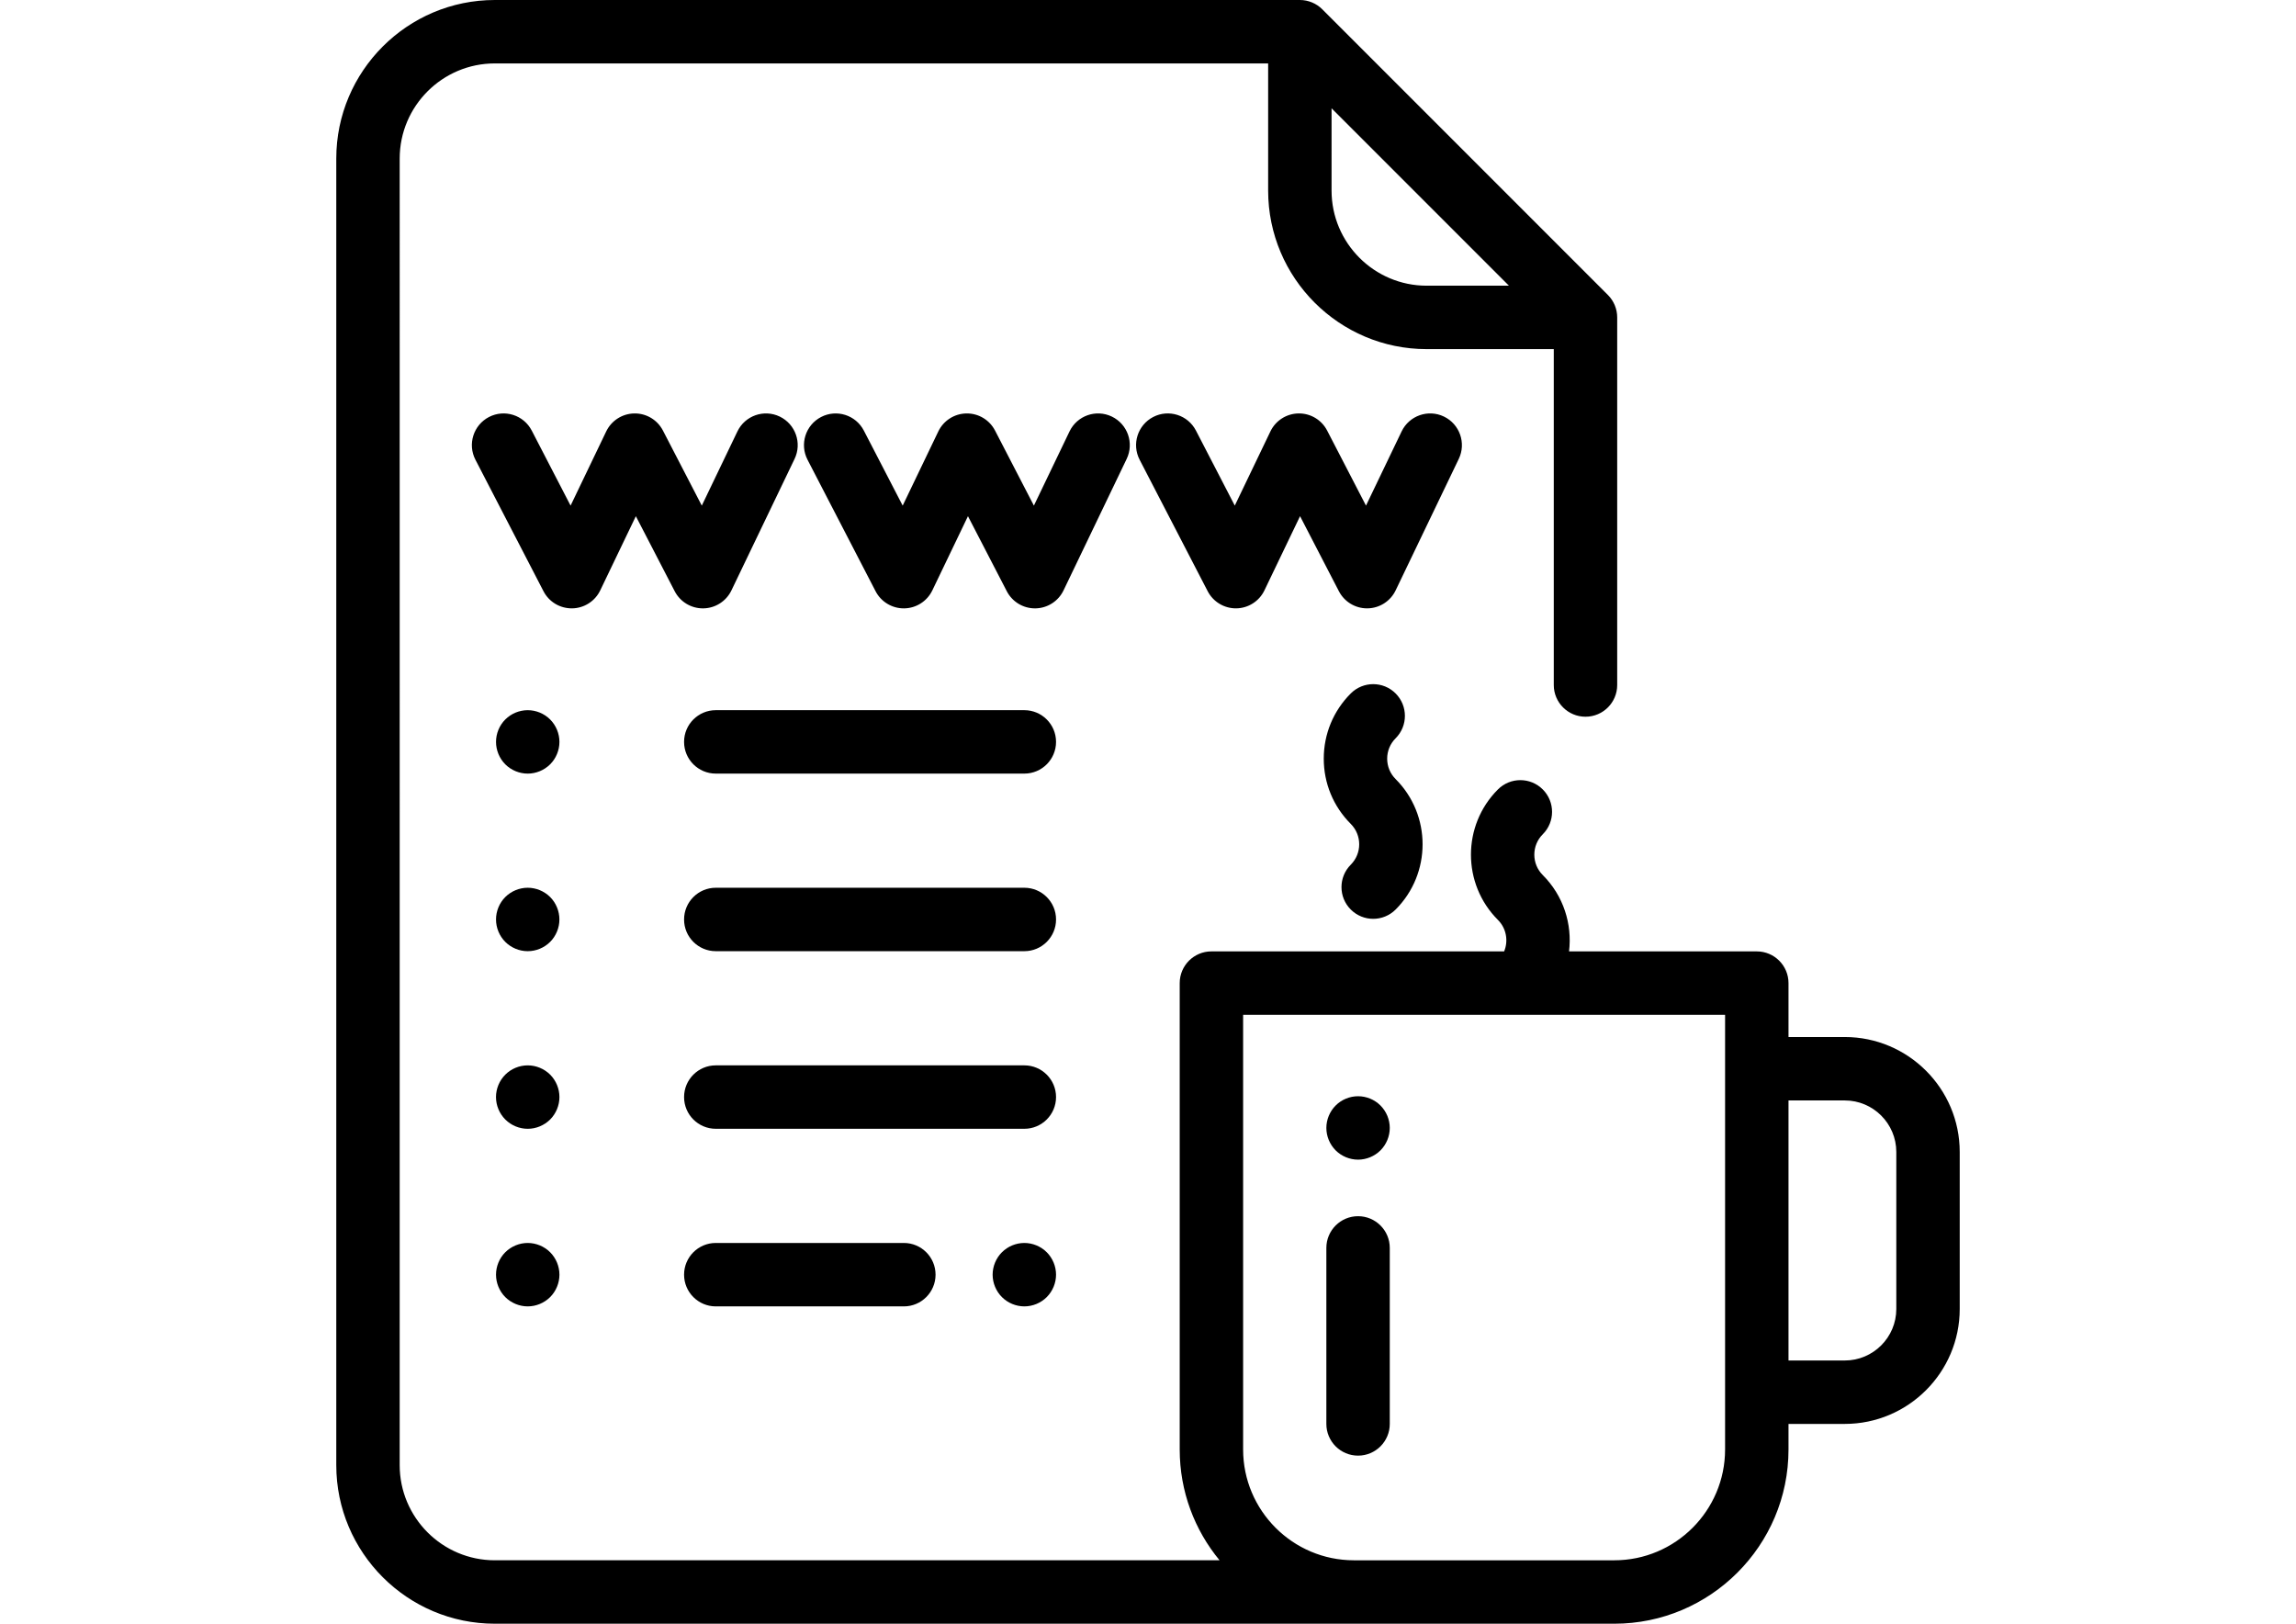 <?xml version="1.0" encoding="utf-8"?>
<!-- Generator: Adobe Illustrator 16.0.0, SVG Export Plug-In . SVG Version: 6.00 Build 0)  -->
<!DOCTYPE svg PUBLIC "-//W3C//DTD SVG 1.1//EN" "http://www.w3.org/Graphics/SVG/1.1/DTD/svg11.dtd">
<svg version="1.1" id="Capa_1" xmlns="http://www.w3.org/2000/svg" xmlns:xlink="http://www.w3.org/1999/xlink" x="0px" y="0px"
	 width="841.89px" height="595.281px" viewBox="0 0 841.89 595.281" style="enable-background:new 0 0 841.89 595.281;"
	 xml:space="preserve">
<g>
	<g>
		<path d="M285.908,152.72c-5.786-2.781-12.735-0.342-15.514,5.447l-13.063,27.201l-14.243-27.512
			c-2.026-3.915-6.07-6.355-10.5-6.281c-4.407,0.066-8.397,2.619-10.306,6.592l-13.063,27.201l-14.243-27.513
			c-2.952-5.702-9.966-7.932-15.67-4.981c-5.703,2.952-7.932,9.968-4.98,15.67l24.957,48.21c2.026,3.915,6.042,6.319,10.5,6.281
			c4.408-0.066,8.399-2.618,10.307-6.591l13.063-27.201l14.243,27.512c2,3.862,5.984,6.282,10.324,6.282
			c0.058,0,0.118,0,0.176-0.001c4.408-0.066,8.398-2.619,10.306-6.592l23.154-48.211
			C294.135,162.444,291.696,155.499,285.908,152.72z"/>
	</g>
</g>
<g>
	<g>
		<path d="M407.681,152.72c-5.787-2.781-12.734-0.342-15.513,5.447l-13.063,27.201l-14.243-27.512
			c-2.026-3.915-6.08-6.355-10.5-6.281c-4.408,0.066-8.398,2.619-10.306,6.592l-13.064,27.201l-14.242-27.512
			c-2.952-5.702-9.969-7.93-15.67-4.981c-5.703,2.952-7.932,9.968-4.981,15.67l24.958,48.211c2.027,3.915,6.111,6.345,10.5,6.281
			c4.408-0.066,8.398-2.619,10.306-6.592l13.063-27.201l14.243,27.512c2,3.862,5.984,6.282,10.324,6.282
			c0.058,0,0.117,0,0.175-0.001c4.407-0.067,8.398-2.62,10.306-6.592l23.154-48.211C415.908,162.444,413.469,155.499,407.681,152.72
			z"/>
	</g>
</g>
<g>
	<g>
		<path d="M529.455,152.718c-5.787-2.781-12.734-0.342-15.514,5.447l-13.063,27.2l-14.244-27.512
			c-2.025-3.915-6.09-6.355-10.5-6.281c-4.406,0.066-8.396,2.618-10.305,6.592l-13.064,27.2l-14.242-27.512
			c-2.951-5.702-9.969-7.931-15.67-4.981c-5.703,2.952-7.932,9.968-4.981,15.67l24.958,48.21c2.027,3.915,6.115,6.345,10.5,6.281
			c4.408-0.066,8.398-2.618,10.307-6.592l13.063-27.2l14.242,27.512c2,3.862,5.984,6.282,10.324,6.282c0.059,0,0.117,0,0.176-0.001
			c4.408-0.066,8.398-2.618,10.307-6.592l23.154-48.21C537.681,162.444,535.244,155.499,529.455,152.718z"/>
	</g>
</g>
<g>
	<g>
		<path d="M375.601,260.363h-113.14c-6.421,0-11.627,5.205-11.627,11.626s5.206,11.626,11.627,11.626h113.14
			c6.421,0,11.626-5.205,11.626-11.626S382.022,260.363,375.601,260.363z"/>
	</g>
</g>
<g>
	<g>
		<path d="M201.726,263.772c-2.174-2.174-5.163-3.407-8.22-3.407c-3.069,0-6.058,1.232-8.231,3.407
			c-2.163,2.163-3.395,5.15-3.395,8.22c0,3.058,1.232,6.057,3.395,8.22s5.162,3.407,8.231,3.407c3.058,0,6.046-1.244,8.22-3.407
			c2.163-2.163,3.406-5.162,3.406-8.22C205.132,268.934,203.889,265.935,201.726,263.772z"/>
	</g>
</g>
<g>
	<g>
		<path d="M375.601,390.578h-113.14c-6.421,0-11.627,5.205-11.627,11.627c0,6.42,5.206,11.625,11.627,11.625h113.14
			c6.421,0,11.626-5.205,11.626-11.625C387.228,395.783,382.022,390.578,375.601,390.578z"/>
	</g>
</g>
<g>
	<g>
		<path d="M201.726,393.976c-2.174-2.16-5.163-3.395-8.22-3.395c-3.069,0-6.058,1.234-8.22,3.395
			c-2.174,2.174-3.418,5.162-3.418,8.232c0,3.057,1.244,6.045,3.418,8.221c2.162,2.162,5.15,3.406,8.22,3.406
			c3.058,0,6.046-1.244,8.22-3.406c2.163-2.176,3.406-5.164,3.406-8.221C205.132,399.14,203.889,396.15,201.726,393.976z"/>
	</g>
</g>
<g>
	<g>
		<path d="M375.601,325.466h-113.14c-6.421,0-11.627,5.207-11.627,11.627s5.206,11.625,11.627,11.625h113.14
			c6.421,0,11.626-5.205,11.626-11.625S382.022,325.466,375.601,325.466z"/>
	</g>
</g>
<g>
	<g>
		<path d="M201.726,328.869c-2.163-2.16-5.163-3.406-8.232-3.406c-3.058,0-6.046,1.244-8.22,3.406
			c-2.163,2.162-3.395,5.162-3.395,8.221c0,3.057,1.232,6.057,3.395,8.219c2.174,2.176,5.162,3.408,8.22,3.408
			c3.069,0,6.058-1.232,8.232-3.408c2.163-2.162,3.395-5.162,3.395-8.219C205.121,334.031,203.889,331.031,201.726,328.869z"/>
	</g>
</g>
<g>
	<g>
		<path d="M201.726,459.099c-2.163-2.164-5.163-3.408-8.232-3.408c-3.058,0-6.046,1.244-8.22,3.408
			c-2.163,2.16-3.395,5.15-3.395,8.219c0,3.057,1.232,6.057,3.395,8.219c2.174,2.162,5.162,3.406,8.22,3.406
			c3.069,0,6.058-1.242,8.232-3.406c2.163-2.162,3.406-5.162,3.406-8.219C205.132,464.259,203.889,461.259,201.726,459.099z"/>
	</g>
</g>
<g>
	<g>
		<path d="M331.42,455.689h-68.959c-6.421,0-11.627,5.207-11.627,11.627s5.206,11.627,11.627,11.627h68.959
			c6.421,0,11.626-5.207,11.626-11.627S337.842,455.689,331.42,455.689z"/>
	</g>
</g>
<g>
	<g>
		<path d="M383.821,459.099c-2.163-2.164-5.162-3.408-8.22-3.408c-3.058,0-6.057,1.244-8.22,3.408
			c-2.163,2.16-3.407,5.16-3.407,8.219c0,3.057,1.244,6.057,3.407,8.219s5.162,3.406,8.22,3.406c3.058,0,6.058-1.242,8.22-3.406
			s3.406-5.162,3.406-8.219C387.228,464.259,385.984,461.259,383.821,459.099z"/>
	</g>
</g>
<g>
	<g>
		<path d="M676.439,380.189h-20.637v-19.766c0-6.42-5.205-11.627-11.627-11.627h-68.84c1.199-9.961-2.008-20.357-9.637-27.986
			c-1.998-1.996-3.096-4.65-3.096-7.475s1.098-5.479,3.096-7.475c4.541-4.539,4.541-11.902,0-16.443
			c-4.539-4.54-11.902-4.54-16.443,0c-13.188,13.187-13.188,34.648,0,47.835c3.115,3.115,3.871,7.707,2.277,11.543H444.199
			c-6.422,0-11.627,5.207-11.627,11.627v170.984c0,15.414,5.488,29.572,14.615,40.619h-265.75c-19.232,0-34.88-15.646-34.88-34.879
			V58.133c0-19.232,15.647-34.88,34.88-34.88H465v46.606c0,32.055,26.078,58.133,58.133,58.133h46.602v123.142
			c0,6.421,5.205,11.626,11.627,11.626s11.627-5.205,11.627-11.626V116.366c0-3.083-1.225-6.041-3.406-8.221L484.847,3.405
			C482.667,1.226,479.708,0,476.626,0H181.438c-32.054,0-58.133,26.078-58.133,58.133v479.015c0,32.055,26.079,58.133,58.133,58.133
			h315.007h84.918h10.566c35.219,0,63.873-28.654,63.873-63.873v-9.375h20.637c23.238,0,42.146-18.906,42.146-42.146v-57.551
			C718.585,399.095,699.677,380.189,676.439,380.189z M488.251,39.698l65.041,65.042h-30.16c-19.232,0-34.881-15.647-34.881-34.88
			V39.698z M632.548,391.816v118.59v21.002c0,22.396-18.221,40.619-40.619,40.619h-10.568h-84.918
			c-22.396,0-40.619-18.223-40.619-40.619V372.05h176.725V391.816z M695.332,479.886c0,10.418-8.475,18.893-18.893,18.893h-20.637
			v-95.338h20.637c10.418,0,18.893,8.477,18.893,18.895V479.886z"/>
	</g>
</g>
<g>
	<g>
		<path d="M511.74,285.618c-1.996-1.996-3.098-4.65-3.098-7.475c0-2.823,1.102-5.478,3.098-7.475c4.541-4.54,4.541-11.902,0-16.443
			c-4.539-4.542-11.902-4.541-16.443,0c-6.389,6.389-9.906,14.883-9.906,23.917c0,9.035,3.518,17.529,9.906,23.917
			c4.121,4.121,4.121,10.826,0,14.947c-4.541,4.545-4.539,11.904,0,16.445c2.271,2.27,5.246,3.406,8.221,3.406
			c2.977,0,5.953-1.137,8.223-3.406C524.925,320.265,524.925,298.806,511.74,285.618z"/>
	</g>
</g>
<g>
	<g>
		<path d="M497.97,445.878c-6.42,0-11.625,5.207-11.625,11.627v64.527c0,6.42,5.205,11.627,11.625,11.627
			c6.422,0,11.627-5.207,11.627-11.627v-64.527C509.597,451.085,504.392,445.878,497.97,445.878z"/>
	</g>
</g>
<g>
	<g>
		<path d="M506.191,405.302c-2.162-2.176-5.162-3.406-8.221-3.406c-3.057,0-6.057,1.232-8.219,3.406
			c-2.164,2.162-3.406,5.152-3.406,8.221c0,3.057,1.242,6.045,3.406,8.219c2.162,2.162,5.162,3.406,8.219,3.406
			c3.059,0,6.059-1.244,8.221-3.406s3.406-5.162,3.406-8.219C509.597,410.453,508.353,407.464,506.191,405.302z"/>
	</g>
</g>
</svg>
